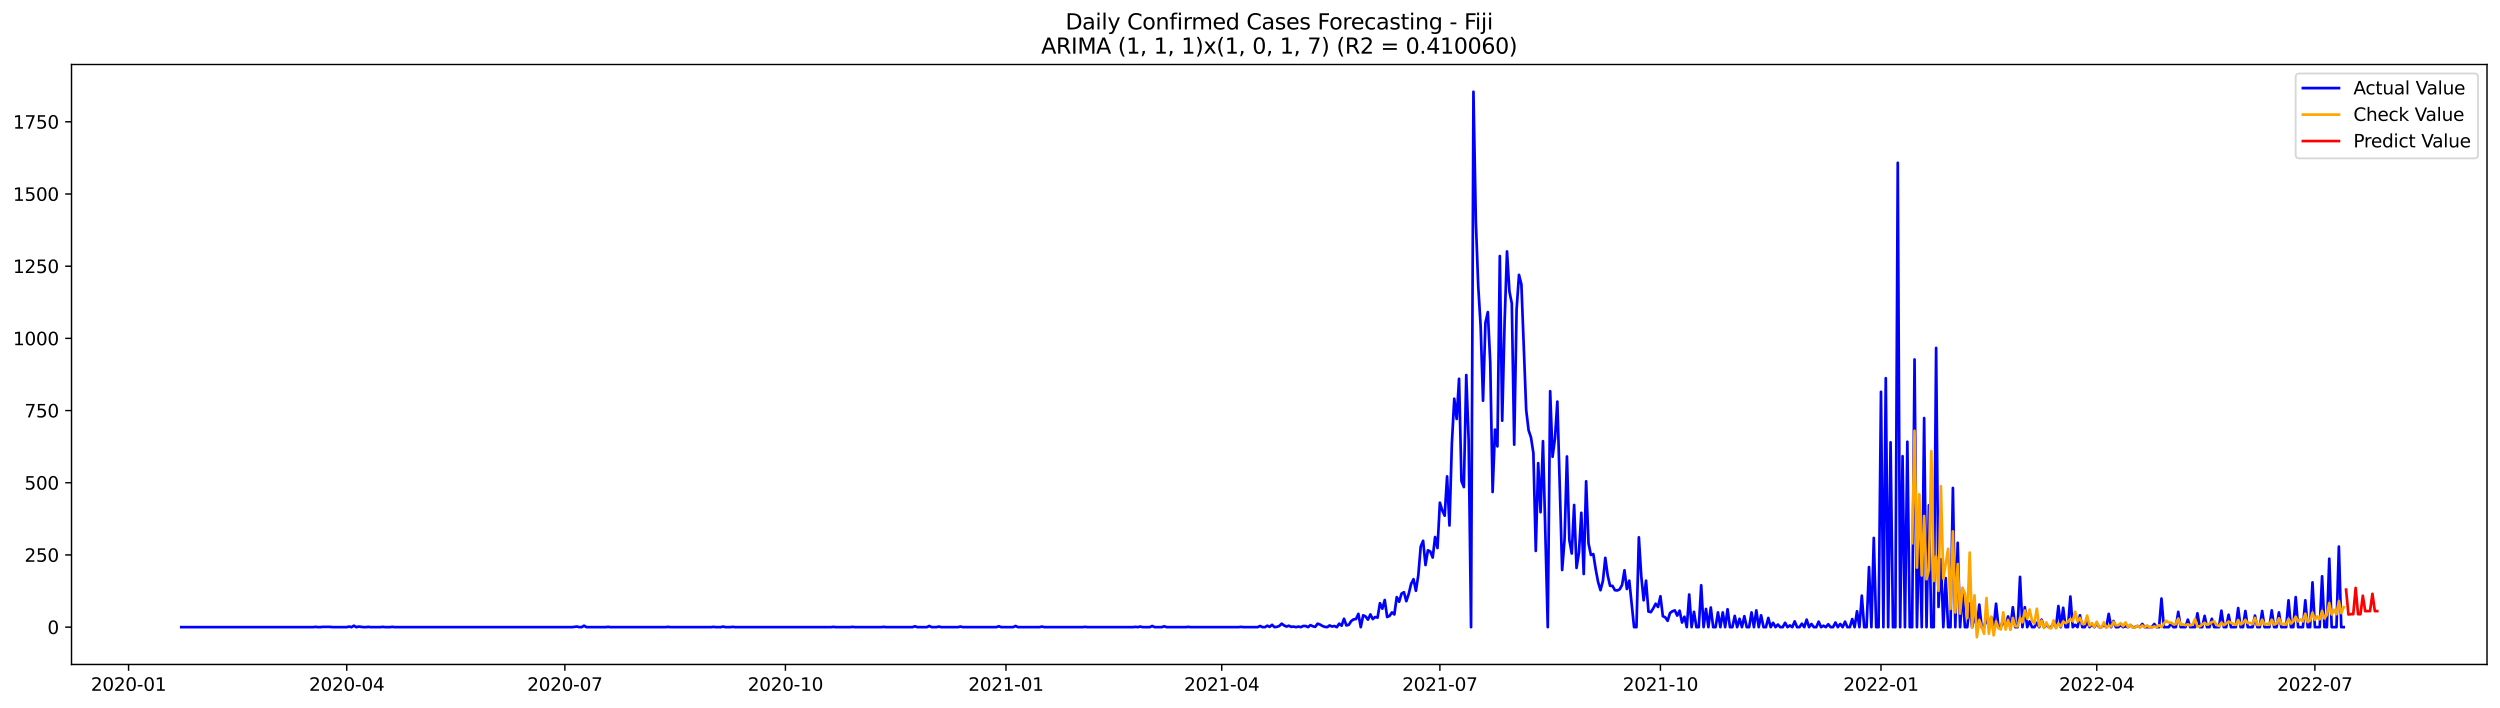 <?xml version="1.0" encoding="utf-8" standalone="no"?>
<!DOCTYPE svg PUBLIC "-//W3C//DTD SVG 1.1//EN"
  "http://www.w3.org/Graphics/SVG/1.1/DTD/svg11.dtd">
<svg xmlns:xlink="http://www.w3.org/1999/xlink" width="1386.05pt" height="392.274pt" viewBox="0 0 1386.05 392.274" xmlns="http://www.w3.org/2000/svg" version="1.1">
 <defs>
  <style type="text/css">*{stroke-linejoin: round; stroke-linecap: butt}</style>
 </defs>
 <g id="figure_1">
  <g id="patch_1">
   <path d="M 0 392.274 
L 1386.05 392.274 
L 1386.05 0 
L 0 0 
z
" style="fill: #ffffff"/>
  </g>
  <g id="axes_1">
   <g id="patch_2">
    <path d="M 39.65 368.396 
L 1378.85 368.396 
L 1378.85 35.755 
L 39.65 35.755 
z
" style="fill: #ffffff"/>
   </g>
   <g id="matplotlib.axis_1">
    <g id="xtick_1">
     <g id="line2d_1">
      <defs>
       <path id="mb2824327b3" d="M 0 0 
L 0 3.5 
" style="stroke: #000000; stroke-width: 0.8"/>
      </defs>
      <g>
       <use xlink:href="#mb2824327b3" x="71.283" y="368.396" style="stroke: #000000; stroke-width: 0.8"/>
      </g>
     </g>
     <g id="text_1">
      <!-- 2020-01 -->
      <g transform="translate(50.391 382.994)scale(0.1 -0.1)">
       <defs>
        <path id="DejaVuSans-32" d="M 1228 531 
L 3431 531 
L 3431 0 
L 469 0 
L 469 531 
Q 828 903 1448 1529 
Q 2069 2156 2228 2338 
Q 2531 2678 2651 2914 
Q 2772 3150 2772 3378 
Q 2772 3750 2511 3984 
Q 2250 4219 1831 4219 
Q 1534 4219 1204 4116 
Q 875 4013 500 3803 
L 500 4441 
Q 881 4594 1212 4672 
Q 1544 4750 1819 4750 
Q 2544 4750 2975 4387 
Q 3406 4025 3406 3419 
Q 3406 3131 3298 2873 
Q 3191 2616 2906 2266 
Q 2828 2175 2409 1742 
Q 1991 1309 1228 531 
z
" transform="scale(0.016)"/>
        <path id="DejaVuSans-30" d="M 2034 4250 
Q 1547 4250 1301 3770 
Q 1056 3291 1056 2328 
Q 1056 1369 1301 889 
Q 1547 409 2034 409 
Q 2525 409 2770 889 
Q 3016 1369 3016 2328 
Q 3016 3291 2770 3770 
Q 2525 4250 2034 4250 
z
M 2034 4750 
Q 2819 4750 3233 4129 
Q 3647 3509 3647 2328 
Q 3647 1150 3233 529 
Q 2819 -91 2034 -91 
Q 1250 -91 836 529 
Q 422 1150 422 2328 
Q 422 3509 836 4129 
Q 1250 4750 2034 4750 
z
" transform="scale(0.016)"/>
        <path id="DejaVuSans-2d" d="M 313 2009 
L 1997 2009 
L 1997 1497 
L 313 1497 
L 313 2009 
z
" transform="scale(0.016)"/>
        <path id="DejaVuSans-31" d="M 794 531 
L 1825 531 
L 1825 4091 
L 703 3866 
L 703 4441 
L 1819 4666 
L 2450 4666 
L 2450 531 
L 3481 531 
L 3481 0 
L 794 0 
L 794 531 
z
" transform="scale(0.016)"/>
       </defs>
       <use xlink:href="#DejaVuSans-32"/>
       <use xlink:href="#DejaVuSans-30" x="63.623"/>
       <use xlink:href="#DejaVuSans-32" x="127.246"/>
       <use xlink:href="#DejaVuSans-30" x="190.869"/>
       <use xlink:href="#DejaVuSans-2d" x="254.492"/>
       <use xlink:href="#DejaVuSans-30" x="290.576"/>
       <use xlink:href="#DejaVuSans-31" x="354.199"/>
      </g>
     </g>
    </g>
    <g id="xtick_2">
     <g id="line2d_2">
      <g>
       <use xlink:href="#mb2824327b3" x="192.231" y="368.396" style="stroke: #000000; stroke-width: 0.8"/>
      </g>
     </g>
     <g id="text_2">
      <!-- 2020-04 -->
      <g transform="translate(171.339 382.994)scale(0.1 -0.1)">
       <defs>
        <path id="DejaVuSans-34" d="M 2419 4116 
L 825 1625 
L 2419 1625 
L 2419 4116 
z
M 2253 4666 
L 3047 4666 
L 3047 1625 
L 3713 1625 
L 3713 1100 
L 3047 1100 
L 3047 0 
L 2419 0 
L 2419 1100 
L 313 1100 
L 313 1709 
L 2253 4666 
z
" transform="scale(0.016)"/>
       </defs>
       <use xlink:href="#DejaVuSans-32"/>
       <use xlink:href="#DejaVuSans-30" x="63.623"/>
       <use xlink:href="#DejaVuSans-32" x="127.246"/>
       <use xlink:href="#DejaVuSans-30" x="190.869"/>
       <use xlink:href="#DejaVuSans-2d" x="254.492"/>
       <use xlink:href="#DejaVuSans-30" x="290.576"/>
       <use xlink:href="#DejaVuSans-34" x="354.199"/>
      </g>
     </g>
    </g>
    <g id="xtick_3">
     <g id="line2d_3">
      <g>
       <use xlink:href="#mb2824327b3" x="313.179" y="368.396" style="stroke: #000000; stroke-width: 0.8"/>
      </g>
     </g>
     <g id="text_3">
      <!-- 2020-07 -->
      <g transform="translate(292.287 382.994)scale(0.1 -0.1)">
       <defs>
        <path id="DejaVuSans-37" d="M 525 4666 
L 3525 4666 
L 3525 4397 
L 1831 0 
L 1172 0 
L 2766 4134 
L 525 4134 
L 525 4666 
z
" transform="scale(0.016)"/>
       </defs>
       <use xlink:href="#DejaVuSans-32"/>
       <use xlink:href="#DejaVuSans-30" x="63.623"/>
       <use xlink:href="#DejaVuSans-32" x="127.246"/>
       <use xlink:href="#DejaVuSans-30" x="190.869"/>
       <use xlink:href="#DejaVuSans-2d" x="254.492"/>
       <use xlink:href="#DejaVuSans-30" x="290.576"/>
       <use xlink:href="#DejaVuSans-37" x="354.199"/>
      </g>
     </g>
    </g>
    <g id="xtick_4">
     <g id="line2d_4">
      <g>
       <use xlink:href="#mb2824327b3" x="435.456" y="368.396" style="stroke: #000000; stroke-width: 0.8"/>
      </g>
     </g>
     <g id="text_4">
      <!-- 2020-10 -->
      <g transform="translate(414.564 382.994)scale(0.1 -0.1)">
       <use xlink:href="#DejaVuSans-32"/>
       <use xlink:href="#DejaVuSans-30" x="63.623"/>
       <use xlink:href="#DejaVuSans-32" x="127.246"/>
       <use xlink:href="#DejaVuSans-30" x="190.869"/>
       <use xlink:href="#DejaVuSans-2d" x="254.492"/>
       <use xlink:href="#DejaVuSans-31" x="290.576"/>
       <use xlink:href="#DejaVuSans-30" x="354.199"/>
      </g>
     </g>
    </g>
    <g id="xtick_5">
     <g id="line2d_5">
      <g>
       <use xlink:href="#mb2824327b3" x="557.733" y="368.396" style="stroke: #000000; stroke-width: 0.8"/>
      </g>
     </g>
     <g id="text_5">
      <!-- 2021-01 -->
      <g transform="translate(536.841 382.994)scale(0.1 -0.1)">
       <use xlink:href="#DejaVuSans-32"/>
       <use xlink:href="#DejaVuSans-30" x="63.623"/>
       <use xlink:href="#DejaVuSans-32" x="127.246"/>
       <use xlink:href="#DejaVuSans-31" x="190.869"/>
       <use xlink:href="#DejaVuSans-2d" x="254.492"/>
       <use xlink:href="#DejaVuSans-30" x="290.576"/>
       <use xlink:href="#DejaVuSans-31" x="354.199"/>
      </g>
     </g>
    </g>
    <g id="xtick_6">
     <g id="line2d_6">
      <g>
       <use xlink:href="#mb2824327b3" x="677.352" y="368.396" style="stroke: #000000; stroke-width: 0.8"/>
      </g>
     </g>
     <g id="text_6">
      <!-- 2021-04 -->
      <g transform="translate(656.46 382.994)scale(0.1 -0.1)">
       <use xlink:href="#DejaVuSans-32"/>
       <use xlink:href="#DejaVuSans-30" x="63.623"/>
       <use xlink:href="#DejaVuSans-32" x="127.246"/>
       <use xlink:href="#DejaVuSans-31" x="190.869"/>
       <use xlink:href="#DejaVuSans-2d" x="254.492"/>
       <use xlink:href="#DejaVuSans-30" x="290.576"/>
       <use xlink:href="#DejaVuSans-34" x="354.199"/>
      </g>
     </g>
    </g>
    <g id="xtick_7">
     <g id="line2d_7">
      <g>
       <use xlink:href="#mb2824327b3" x="798.3" y="368.396" style="stroke: #000000; stroke-width: 0.8"/>
      </g>
     </g>
     <g id="text_7">
      <!-- 2021-07 -->
      <g transform="translate(777.408 382.994)scale(0.1 -0.1)">
       <use xlink:href="#DejaVuSans-32"/>
       <use xlink:href="#DejaVuSans-30" x="63.623"/>
       <use xlink:href="#DejaVuSans-32" x="127.246"/>
       <use xlink:href="#DejaVuSans-31" x="190.869"/>
       <use xlink:href="#DejaVuSans-2d" x="254.492"/>
       <use xlink:href="#DejaVuSans-30" x="290.576"/>
       <use xlink:href="#DejaVuSans-37" x="354.199"/>
      </g>
     </g>
    </g>
    <g id="xtick_8">
     <g id="line2d_8">
      <g>
       <use xlink:href="#mb2824327b3" x="920.577" y="368.396" style="stroke: #000000; stroke-width: 0.8"/>
      </g>
     </g>
     <g id="text_8">
      <!-- 2021-10 -->
      <g transform="translate(899.685 382.994)scale(0.1 -0.1)">
       <use xlink:href="#DejaVuSans-32"/>
       <use xlink:href="#DejaVuSans-30" x="63.623"/>
       <use xlink:href="#DejaVuSans-32" x="127.246"/>
       <use xlink:href="#DejaVuSans-31" x="190.869"/>
       <use xlink:href="#DejaVuSans-2d" x="254.492"/>
       <use xlink:href="#DejaVuSans-31" x="290.576"/>
       <use xlink:href="#DejaVuSans-30" x="354.199"/>
      </g>
     </g>
    </g>
    <g id="xtick_9">
     <g id="line2d_9">
      <g>
       <use xlink:href="#mb2824327b3" x="1042.854" y="368.396" style="stroke: #000000; stroke-width: 0.8"/>
      </g>
     </g>
     <g id="text_9">
      <!-- 2022-01 -->
      <g transform="translate(1021.962 382.994)scale(0.1 -0.1)">
       <use xlink:href="#DejaVuSans-32"/>
       <use xlink:href="#DejaVuSans-30" x="63.623"/>
       <use xlink:href="#DejaVuSans-32" x="127.246"/>
       <use xlink:href="#DejaVuSans-32" x="190.869"/>
       <use xlink:href="#DejaVuSans-2d" x="254.492"/>
       <use xlink:href="#DejaVuSans-30" x="290.576"/>
       <use xlink:href="#DejaVuSans-31" x="354.199"/>
      </g>
     </g>
    </g>
    <g id="xtick_10">
     <g id="line2d_10">
      <g>
       <use xlink:href="#mb2824327b3" x="1162.473" y="368.396" style="stroke: #000000; stroke-width: 0.8"/>
      </g>
     </g>
     <g id="text_10">
      <!-- 2022-04 -->
      <g transform="translate(1141.581 382.994)scale(0.1 -0.1)">
       <use xlink:href="#DejaVuSans-32"/>
       <use xlink:href="#DejaVuSans-30" x="63.623"/>
       <use xlink:href="#DejaVuSans-32" x="127.246"/>
       <use xlink:href="#DejaVuSans-32" x="190.869"/>
       <use xlink:href="#DejaVuSans-2d" x="254.492"/>
       <use xlink:href="#DejaVuSans-30" x="290.576"/>
       <use xlink:href="#DejaVuSans-34" x="354.199"/>
      </g>
     </g>
    </g>
    <g id="xtick_11">
     <g id="line2d_11">
      <g>
       <use xlink:href="#mb2824327b3" x="1283.421" y="368.396" style="stroke: #000000; stroke-width: 0.8"/>
      </g>
     </g>
     <g id="text_11">
      <!-- 2022-07 -->
      <g transform="translate(1262.529 382.994)scale(0.1 -0.1)">
       <use xlink:href="#DejaVuSans-32"/>
       <use xlink:href="#DejaVuSans-30" x="63.623"/>
       <use xlink:href="#DejaVuSans-32" x="127.246"/>
       <use xlink:href="#DejaVuSans-32" x="190.869"/>
       <use xlink:href="#DejaVuSans-2d" x="254.492"/>
       <use xlink:href="#DejaVuSans-30" x="290.576"/>
       <use xlink:href="#DejaVuSans-37" x="354.199"/>
      </g>
     </g>
    </g>
   </g>
   <g id="matplotlib.axis_2">
    <g id="ytick_1">
     <g id="line2d_12">
      <defs>
       <path id="m10ac2c8886" d="M 0 0 
L -3.5 0 
" style="stroke: #000000; stroke-width: 0.8"/>
      </defs>
      <g>
       <use xlink:href="#m10ac2c8886" x="39.65" y="347.702" style="stroke: #000000; stroke-width: 0.8"/>
      </g>
     </g>
     <g id="text_12">
      <!-- 0 -->
      <g transform="translate(26.288 351.501)scale(0.1 -0.1)">
       <use xlink:href="#DejaVuSans-30"/>
      </g>
     </g>
    </g>
    <g id="ytick_2">
     <g id="line2d_13">
      <g>
       <use xlink:href="#m10ac2c8886" x="39.65" y="307.676" style="stroke: #000000; stroke-width: 0.8"/>
      </g>
     </g>
     <g id="text_13">
      <!-- 250 -->
      <g transform="translate(13.562 311.476)scale(0.1 -0.1)">
       <defs>
        <path id="DejaVuSans-35" d="M 691 4666 
L 3169 4666 
L 3169 4134 
L 1269 4134 
L 1269 2991 
Q 1406 3038 1543 3061 
Q 1681 3084 1819 3084 
Q 2600 3084 3056 2656 
Q 3513 2228 3513 1497 
Q 3513 744 3044 326 
Q 2575 -91 1722 -91 
Q 1428 -91 1123 -41 
Q 819 9 494 109 
L 494 744 
Q 775 591 1075 516 
Q 1375 441 1709 441 
Q 2250 441 2565 725 
Q 2881 1009 2881 1497 
Q 2881 1984 2565 2268 
Q 2250 2553 1709 2553 
Q 1456 2553 1204 2497 
Q 953 2441 691 2322 
L 691 4666 
z
" transform="scale(0.016)"/>
       </defs>
       <use xlink:href="#DejaVuSans-32"/>
       <use xlink:href="#DejaVuSans-35" x="63.623"/>
       <use xlink:href="#DejaVuSans-30" x="127.246"/>
      </g>
     </g>
    </g>
    <g id="ytick_3">
     <g id="line2d_14">
      <g>
       <use xlink:href="#m10ac2c8886" x="39.65" y="267.651" style="stroke: #000000; stroke-width: 0.8"/>
      </g>
     </g>
     <g id="text_14">
      <!-- 500 -->
      <g transform="translate(13.562 271.451)scale(0.1 -0.1)">
       <use xlink:href="#DejaVuSans-35"/>
       <use xlink:href="#DejaVuSans-30" x="63.623"/>
       <use xlink:href="#DejaVuSans-30" x="127.246"/>
      </g>
     </g>
    </g>
    <g id="ytick_4">
     <g id="line2d_15">
      <g>
       <use xlink:href="#m10ac2c8886" x="39.65" y="227.626" style="stroke: #000000; stroke-width: 0.8"/>
      </g>
     </g>
     <g id="text_15">
      <!-- 750 -->
      <g transform="translate(13.562 231.426)scale(0.1 -0.1)">
       <use xlink:href="#DejaVuSans-37"/>
       <use xlink:href="#DejaVuSans-35" x="63.623"/>
       <use xlink:href="#DejaVuSans-30" x="127.246"/>
      </g>
     </g>
    </g>
    <g id="ytick_5">
     <g id="line2d_16">
      <g>
       <use xlink:href="#m10ac2c8886" x="39.65" y="187.601" style="stroke: #000000; stroke-width: 0.8"/>
      </g>
     </g>
     <g id="text_16">
      <!-- 1000 -->
      <g transform="translate(7.2 191.4)scale(0.1 -0.1)">
       <use xlink:href="#DejaVuSans-31"/>
       <use xlink:href="#DejaVuSans-30" x="63.623"/>
       <use xlink:href="#DejaVuSans-30" x="127.246"/>
       <use xlink:href="#DejaVuSans-30" x="190.869"/>
      </g>
     </g>
    </g>
    <g id="ytick_6">
     <g id="line2d_17">
      <g>
       <use xlink:href="#m10ac2c8886" x="39.65" y="147.576" style="stroke: #000000; stroke-width: 0.8"/>
      </g>
     </g>
     <g id="text_17">
      <!-- 1250 -->
      <g transform="translate(7.2 151.375)scale(0.1 -0.1)">
       <use xlink:href="#DejaVuSans-31"/>
       <use xlink:href="#DejaVuSans-32" x="63.623"/>
       <use xlink:href="#DejaVuSans-35" x="127.246"/>
       <use xlink:href="#DejaVuSans-30" x="190.869"/>
      </g>
     </g>
    </g>
    <g id="ytick_7">
     <g id="line2d_18">
      <g>
       <use xlink:href="#m10ac2c8886" x="39.65" y="107.551" style="stroke: #000000; stroke-width: 0.8"/>
      </g>
     </g>
     <g id="text_18">
      <!-- 1500 -->
      <g transform="translate(7.2 111.35)scale(0.1 -0.1)">
       <use xlink:href="#DejaVuSans-31"/>
       <use xlink:href="#DejaVuSans-35" x="63.623"/>
       <use xlink:href="#DejaVuSans-30" x="127.246"/>
       <use xlink:href="#DejaVuSans-30" x="190.869"/>
      </g>
     </g>
    </g>
    <g id="ytick_8">
     <g id="line2d_19">
      <g>
       <use xlink:href="#m10ac2c8886" x="39.65" y="67.526" style="stroke: #000000; stroke-width: 0.8"/>
      </g>
     </g>
     <g id="text_19">
      <!-- 1750 -->
      <g transform="translate(7.2 71.325)scale(0.1 -0.1)">
       <use xlink:href="#DejaVuSans-31"/>
       <use xlink:href="#DejaVuSans-37" x="63.623"/>
       <use xlink:href="#DejaVuSans-35" x="127.246"/>
       <use xlink:href="#DejaVuSans-30" x="190.869"/>
      </g>
     </g>
    </g>
   </g>
   <g id="line2d_20">
    <path d="M 100.523 347.702 
L 173.623 347.702 
L 174.952 347.541 
L 176.281 347.702 
L 177.61 347.702 
L 178.94 347.541 
L 182.927 347.541 
L 184.256 347.702 
L 192.231 347.702 
L 193.56 347.381 
L 194.889 347.702 
L 196.218 346.901 
L 197.547 347.702 
L 198.876 347.381 
L 201.534 347.702 
L 202.863 347.702 
L 204.192 347.541 
L 205.522 347.702 
L 210.838 347.702 
L 212.167 347.541 
L 213.496 347.702 
L 216.154 347.702 
L 217.483 347.541 
L 218.813 347.702 
L 317.166 347.702 
L 319.824 347.381 
L 321.153 347.702 
L 322.482 347.702 
L 323.811 346.901 
L 325.14 347.702 
L 335.773 347.702 
L 337.102 347.541 
L 338.431 347.702 
L 369.001 347.702 
L 370.33 347.541 
L 371.659 347.702 
L 394.254 347.702 
L 395.583 347.541 
L 396.912 347.702 
L 399.57 347.702 
L 400.899 347.381 
L 402.228 347.702 
L 404.886 347.702 
L 406.215 347.541 
L 407.545 347.702 
L 460.709 347.702 
L 462.038 347.541 
L 463.367 347.702 
L 471.341 347.702 
L 472.67 347.541 
L 474 347.702 
L 488.62 347.702 
L 489.949 347.541 
L 491.278 347.702 
L 505.898 347.702 
L 507.227 347.221 
L 508.556 347.702 
L 513.872 347.702 
L 515.202 347.061 
L 516.531 347.702 
L 519.189 347.702 
L 520.518 347.381 
L 521.847 347.702 
L 531.151 347.702 
L 532.48 347.381 
L 533.809 347.702 
L 552.416 347.702 
L 553.745 347.221 
L 555.075 347.702 
L 561.72 347.702 
L 563.049 347.061 
L 564.378 347.702 
L 576.34 347.702 
L 577.669 347.381 
L 578.998 347.702 
L 600.264 347.702 
L 601.593 347.541 
L 602.922 347.702 
L 628.175 347.702 
L 629.504 347.541 
L 630.833 347.702 
L 632.162 347.381 
L 633.491 347.702 
L 637.479 347.702 
L 638.808 347.061 
L 640.137 347.702 
L 644.124 347.702 
L 645.453 347.221 
L 646.782 347.702 
L 657.415 347.702 
L 658.744 347.541 
L 660.073 347.702 
L 686.655 347.702 
L 687.984 347.541 
L 689.314 347.702 
L 697.288 347.702 
L 698.617 347.061 
L 699.946 347.702 
L 701.275 347.702 
L 702.605 346.901 
L 703.934 347.541 
L 705.263 346.421 
L 706.592 347.702 
L 707.921 347.541 
L 709.25 347.061 
L 710.579 345.78 
L 711.908 346.741 
L 713.237 347.381 
L 714.566 346.901 
L 715.895 347.541 
L 717.225 347.381 
L 718.554 347.702 
L 719.883 347.381 
L 721.212 347.702 
L 722.541 347.061 
L 723.87 347.061 
L 725.199 347.702 
L 726.528 346.581 
L 727.857 347.221 
L 729.186 347.541 
L 730.516 345.78 
L 731.845 346.261 
L 733.174 347.061 
L 734.503 347.541 
L 735.832 347.702 
L 737.161 346.741 
L 738.49 347.381 
L 739.819 347.061 
L 741.148 347.702 
L 742.477 345.78 
L 743.807 346.901 
L 745.136 343.059 
L 746.465 346.741 
L 747.794 346.421 
L 749.123 344.339 
L 750.452 343.379 
L 751.781 343.219 
L 753.11 340.337 
L 754.439 347.702 
L 755.768 341.137 
L 757.098 341.778 
L 758.427 343.539 
L 759.756 340.657 
L 761.085 343.219 
L 762.414 342.098 
L 763.743 342.418 
L 765.072 334.413 
L 766.401 337.455 
L 767.73 332.652 
L 769.059 342.098 
L 770.389 341.458 
L 771.718 339.536 
L 773.047 340.657 
L 774.376 331.051 
L 775.705 333.613 
L 777.034 329.13 
L 778.363 328.329 
L 779.692 333.293 
L 781.021 329.29 
L 782.35 323.687 
L 783.68 321.125 
L 785.009 327.529 
L 786.338 318.884 
L 787.667 303.034 
L 788.996 299.832 
L 790.325 313.28 
L 791.654 305.115 
L 792.983 305.755 
L 794.312 309.117 
L 795.641 297.75 
L 796.971 303.834 
L 798.3 278.698 
L 799.629 283.021 
L 800.958 285.903 
L 802.287 264.129 
L 803.616 291.346 
L 804.945 245.878 
L 806.274 221.062 
L 807.603 232.269 
L 808.932 210.015 
L 810.262 266.691 
L 811.591 270.053 
L 812.92 207.934 
L 814.249 244.117 
L 815.578 347.702 
L 816.907 50.876 
L 818.236 122.761 
L 819.565 158.783 
L 820.894 180.717 
L 822.223 222.183 
L 823.553 178.956 
L 824.882 173.032 
L 826.211 200.729 
L 827.54 272.775 
L 828.869 238.193 
L 830.198 247.479 
L 831.527 141.973 
L 832.856 233.23 
L 834.185 178.475 
L 835.514 139.411 
L 836.843 161.505 
L 838.173 168.229 
L 839.502 246.518 
L 840.831 171.591 
L 842.16 152.379 
L 843.489 157.662 
L 846.147 227.306 
L 847.476 238.513 
L 848.805 242.516 
L 850.134 251.161 
L 851.464 305.435 
L 852.793 256.765 
L 854.122 283.982 
L 855.451 244.597 
L 858.109 347.702 
L 859.438 216.9 
L 860.767 253.242 
L 862.096 243.156 
L 863.425 222.663 
L 866.084 316.002 
L 867.413 299.191 
L 868.742 253.082 
L 870.071 299.351 
L 871.4 306.876 
L 872.729 279.979 
L 874.058 314.881 
L 875.387 306.396 
L 876.716 284.302 
L 878.046 318.243 
L 879.375 266.851 
L 880.704 301.272 
L 882.033 307.676 
L 883.362 307.196 
L 884.691 315.682 
L 886.02 322.726 
L 887.349 327.209 
L 888.678 322.086 
L 890.007 309.277 
L 891.337 319.044 
L 892.666 324.807 
L 893.995 324.807 
L 895.324 327.209 
L 896.653 327.369 
L 897.982 326.728 
L 899.311 324.327 
L 900.64 316.162 
L 901.969 326.568 
L 903.298 321.925 
L 905.957 347.702 
L 907.286 347.702 
L 908.615 297.91 
L 909.944 319.364 
L 911.273 332.812 
L 912.602 321.925 
L 913.931 339.056 
L 915.26 339.376 
L 916.589 337.295 
L 917.919 334.733 
L 919.248 336.495 
L 920.577 330.571 
L 921.906 341.618 
L 923.235 342.258 
L 924.564 344.179 
L 925.893 339.857 
L 927.222 338.896 
L 928.551 338.416 
L 929.88 341.298 
L 931.21 338.576 
L 932.539 345.14 
L 933.868 341.938 
L 935.197 347.702 
L 936.526 329.61 
L 937.855 347.702 
L 939.184 339.216 
L 940.513 347.702 
L 941.842 347.702 
L 943.171 324.487 
L 944.5 347.702 
L 945.83 337.615 
L 947.159 347.702 
L 948.488 336.815 
L 949.817 347.702 
L 951.146 347.702 
L 952.475 339.536 
L 953.804 347.702 
L 955.133 339.536 
L 956.462 347.702 
L 957.791 337.775 
L 959.121 347.702 
L 960.45 347.702 
L 961.779 341.458 
L 963.108 347.702 
L 964.437 343.059 
L 965.766 347.702 
L 967.095 341.618 
L 968.424 347.702 
L 969.753 347.702 
L 971.082 339.536 
L 972.412 347.702 
L 973.741 338.416 
L 975.07 347.702 
L 976.399 341.137 
L 977.728 347.702 
L 979.057 347.702 
L 980.386 342.578 
L 981.715 347.702 
L 983.044 345.3 
L 984.373 347.702 
L 985.703 346.261 
L 987.032 347.702 
L 988.361 347.702 
L 989.69 345.3 
L 991.019 347.702 
L 992.348 346.741 
L 993.677 347.702 
L 995.006 344.5 
L 996.335 347.702 
L 997.664 347.702 
L 998.994 345.78 
L 1000.323 347.702 
L 1001.652 343.539 
L 1002.981 347.702 
L 1004.31 345.94 
L 1005.639 347.702 
L 1006.968 347.702 
L 1008.297 344.66 
L 1009.626 347.702 
L 1010.955 346.901 
L 1012.285 347.702 
L 1013.614 346.101 
L 1014.943 347.702 
L 1016.272 347.702 
L 1017.601 345.14 
L 1018.93 347.702 
L 1020.259 345.94 
L 1021.588 347.702 
L 1022.917 344.66 
L 1024.246 347.702 
L 1025.576 347.702 
L 1026.905 343.219 
L 1028.234 347.702 
L 1029.563 338.896 
L 1030.892 347.702 
L 1032.221 330.251 
L 1033.55 347.702 
L 1034.879 347.702 
L 1036.208 314.401 
L 1037.537 347.702 
L 1038.867 298.231 
L 1040.196 347.702 
L 1041.525 347.702 
L 1042.854 217.22 
L 1044.183 347.702 
L 1045.512 209.695 
L 1046.841 347.702 
L 1048.17 245.237 
L 1049.499 347.702 
L 1050.828 347.702 
L 1052.158 90.26 
L 1053.487 347.702 
L 1054.816 252.922 
L 1056.145 347.702 
L 1057.474 244.917 
L 1058.803 347.702 
L 1060.132 347.702 
L 1061.461 199.289 
L 1062.79 347.702 
L 1064.119 288.945 
L 1065.448 347.702 
L 1066.778 231.789 
L 1068.107 347.702 
L 1069.436 280.139 
L 1070.765 347.702 
L 1072.094 347.702 
L 1073.423 192.885 
L 1074.752 336.495 
L 1076.081 310.078 
L 1077.41 347.702 
L 1078.739 320.485 
L 1080.069 347.702 
L 1081.398 347.702 
L 1082.727 270.533 
L 1084.056 347.702 
L 1085.385 300.952 
L 1086.714 347.702 
L 1088.043 327.369 
L 1089.372 347.702 
L 1090.701 347.702 
L 1092.03 334.573 
L 1093.36 347.702 
L 1094.689 340.977 
L 1096.018 347.702 
L 1097.347 335.214 
L 1098.676 347.702 
L 1100.005 347.702 
L 1101.334 342.418 
L 1102.663 347.702 
L 1103.992 342.258 
L 1105.321 347.702 
L 1106.651 334.733 
L 1107.98 347.702 
L 1109.309 347.702 
L 1110.638 343.539 
L 1111.967 347.702 
L 1113.296 341.778 
L 1114.625 347.702 
L 1115.954 336.655 
L 1117.283 347.702 
L 1118.612 347.702 
L 1119.942 319.844 
L 1121.271 347.702 
L 1122.6 336.655 
L 1123.929 347.702 
L 1125.258 344.5 
L 1126.587 347.702 
L 1127.916 347.702 
L 1129.245 345.3 
L 1130.574 347.702 
L 1131.903 343.539 
L 1133.233 347.702 
L 1134.562 346.581 
L 1135.891 347.702 
L 1137.22 347.702 
L 1138.549 345.46 
L 1139.878 347.702 
L 1141.207 336.014 
L 1142.536 347.702 
L 1143.865 336.975 
L 1145.194 347.702 
L 1146.524 347.702 
L 1147.853 330.731 
L 1149.182 347.702 
L 1150.511 346.421 
L 1151.84 347.702 
L 1153.169 341.137 
L 1154.498 347.702 
L 1155.827 347.702 
L 1157.156 344.82 
L 1158.485 347.702 
L 1159.815 346.101 
L 1161.144 347.702 
L 1162.473 345.62 
L 1163.802 347.702 
L 1165.131 347.702 
L 1166.46 346.421 
L 1167.789 347.702 
L 1169.118 340.337 
L 1170.447 347.702 
L 1171.776 344.339 
L 1173.105 347.702 
L 1174.435 347.702 
L 1175.764 346.581 
L 1177.093 347.702 
L 1178.422 347.221 
L 1179.751 347.702 
L 1181.08 346.581 
L 1182.409 347.702 
L 1183.738 347.702 
L 1185.067 347.061 
L 1186.396 347.702 
L 1187.726 345.94 
L 1189.055 347.702 
L 1193.042 347.702 
L 1194.371 345.94 
L 1195.7 347.702 
L 1197.029 347.702 
L 1198.358 331.852 
L 1199.687 347.702 
L 1202.346 347.702 
L 1203.675 345.78 
L 1205.004 347.702 
L 1206.333 347.702 
L 1207.662 339.216 
L 1208.991 347.702 
L 1211.649 347.702 
L 1212.978 343.539 
L 1214.308 347.702 
L 1216.966 347.702 
L 1218.295 340.017 
L 1219.624 347.702 
L 1220.953 347.702 
L 1222.282 341.458 
L 1223.611 347.702 
L 1224.94 347.702 
L 1226.269 343.059 
L 1227.599 347.702 
L 1230.257 347.702 
L 1231.586 338.576 
L 1232.915 347.702 
L 1234.244 347.702 
L 1235.573 340.817 
L 1236.902 347.702 
L 1239.56 347.702 
L 1240.89 337.135 
L 1242.219 347.702 
L 1243.548 347.702 
L 1244.877 338.736 
L 1246.206 347.702 
L 1248.864 347.702 
L 1250.193 341.298 
L 1251.522 347.702 
L 1252.851 347.702 
L 1254.181 338.736 
L 1255.51 347.702 
L 1258.168 347.702 
L 1259.497 338.416 
L 1260.826 347.702 
L 1262.155 347.702 
L 1263.484 339.536 
L 1264.813 347.702 
L 1267.472 347.702 
L 1268.801 332.812 
L 1270.13 347.702 
L 1271.459 347.702 
L 1272.788 331.051 
L 1274.117 347.702 
L 1276.775 347.702 
L 1278.104 332.812 
L 1279.433 347.702 
L 1280.763 347.702 
L 1282.092 322.886 
L 1283.421 347.702 
L 1286.079 347.702 
L 1287.408 319.524 
L 1288.737 347.702 
L 1290.066 347.702 
L 1291.395 309.758 
L 1292.724 347.702 
L 1295.383 347.702 
L 1296.712 303.034 
L 1298.041 347.702 
L 1299.37 347.702 
L 1299.37 347.702 
" clip-path="url(#p22d129dcd8)" style="fill: none; stroke: #0000ff; stroke-width: 1.5; stroke-linecap: square"/>
   </g>
   <g id="line2d_21">
    <path d="M 1060.132 301.133 
L 1061.461 238.823 
L 1062.79 314.683 
L 1064.119 274.059 
L 1065.448 319.059 
L 1066.778 286.09 
L 1068.107 321.141 
L 1069.436 315.879 
L 1070.765 250.125 
L 1072.094 322.06 
L 1073.423 308.528 
L 1074.752 327.588 
L 1076.081 269.568 
L 1077.41 320.792 
L 1080.069 304.259 
L 1081.398 337.592 
L 1082.727 294.608 
L 1084.056 339.584 
L 1085.385 312.68 
L 1086.714 340.18 
L 1088.043 325.813 
L 1089.372 328.905 
L 1090.701 342.65 
L 1092.03 306.354 
L 1093.36 347.874 
L 1094.689 330.092 
L 1096.018 353.276 
L 1097.347 343.735 
L 1100.005 351.374 
L 1101.334 331.56 
L 1102.663 351.338 
L 1103.992 341.874 
L 1105.321 352.272 
L 1106.651 344.56 
L 1107.98 348.21 
L 1109.309 348.994 
L 1110.638 339.499 
L 1111.967 349.015 
L 1113.296 343.7 
L 1114.625 349.172 
L 1115.954 342.598 
L 1117.283 347.142 
L 1118.612 347.294 
L 1119.942 342.565 
L 1121.271 345.043 
L 1122.6 338.48 
L 1123.929 342.994 
L 1125.258 337.888 
L 1126.587 344.161 
L 1127.916 345.676 
L 1129.245 337.485 
L 1130.574 347.264 
L 1131.903 344.066 
L 1133.233 348.204 
L 1134.562 345.131 
L 1135.891 348.04 
L 1137.22 348.356 
L 1138.549 343.969 
L 1139.878 348.28 
L 1141.207 345.65 
L 1142.536 347.305 
L 1143.865 344.574 
L 1145.194 345.449 
L 1146.524 344.706 
L 1147.853 343.169 
L 1149.182 344.477 
L 1150.511 339.152 
L 1151.84 344.584 
L 1153.169 342.575 
L 1154.498 345.887 
L 1155.827 345.874 
L 1157.156 341.303 
L 1158.485 346.92 
L 1159.815 345.473 
L 1161.144 347.549 
L 1162.473 344.726 
L 1163.802 347.736 
L 1165.131 347.861 
L 1166.46 345.021 
L 1167.789 347.952 
L 1169.118 346.907 
L 1170.447 347.352 
L 1171.776 344.805 
L 1173.105 346.646 
L 1174.435 346.675 
L 1175.764 345.459 
L 1177.093 347.171 
L 1178.422 345.087 
L 1179.751 347.639 
L 1181.08 346.396 
L 1182.409 347.907 
L 1183.738 347.917 
L 1185.067 346.974 
L 1186.396 347.847 
L 1187.726 346.781 
L 1189.055 347.736 
L 1190.384 346.716 
L 1191.713 347.74 
L 1193.042 347.866 
L 1194.371 347.299 
L 1195.7 347.661 
L 1197.029 346.618 
L 1198.358 347.635 
L 1199.687 345.709 
L 1201.017 344.182 
L 1202.346 345.139 
L 1203.675 345.151 
L 1205.004 346.145 
L 1206.333 345.989 
L 1207.662 342.931 
L 1208.991 346.378 
L 1210.32 346.155 
L 1211.649 346.574 
L 1212.978 346.132 
L 1214.308 346.71 
L 1215.637 346.301 
L 1216.966 343.16 
L 1218.295 347.365 
L 1219.624 347.227 
L 1222.282 345.29 
L 1223.611 346.35 
L 1224.94 345.897 
L 1226.269 344.894 
L 1227.599 344.545 
L 1228.928 346.481 
L 1230.257 347.072 
L 1231.586 345.188 
L 1232.915 346.596 
L 1234.244 345.798 
L 1235.573 344.558 
L 1236.902 345.336 
L 1239.56 346.435 
L 1240.89 343.713 
L 1242.219 346.197 
L 1243.548 345.451 
L 1244.877 343.651 
L 1246.206 345.433 
L 1247.535 345.312 
L 1248.864 345.972 
L 1250.193 342.603 
L 1251.522 346.466 
L 1252.851 346.391 
L 1254.181 343.58 
L 1255.51 346.221 
L 1256.839 345.851 
L 1258.168 346.344 
L 1259.497 343.56 
L 1260.826 346.292 
L 1262.155 345.735 
L 1263.484 342.769 
L 1264.813 346.054 
L 1266.142 345.826 
L 1267.472 346.314 
L 1268.801 343.129 
L 1270.13 345.72 
L 1271.459 344.537 
L 1272.788 341.935 
L 1274.117 344.511 
L 1275.446 343.376 
L 1276.775 344.486 
L 1278.104 340.253 
L 1279.433 344.869 
L 1280.763 344.129 
L 1282.092 339.619 
L 1283.421 343.642 
L 1284.75 341.802 
L 1286.079 343.312 
L 1287.408 338.745 
L 1288.737 342.867 
L 1290.066 340.756 
L 1291.395 334.305 
L 1292.724 340.675 
L 1294.053 338.052 
L 1295.383 340.519 
L 1296.712 333.211 
L 1298.041 339.928 
L 1299.37 336.628 
L 1299.37 336.628 
" clip-path="url(#p22d129dcd8)" style="fill: none; stroke: #ffa500; stroke-width: 1.5; stroke-linecap: square"/>
   </g>
   <g id="line2d_22">
    <path d="M 1300.699 326.909 
L 1302.028 340.684 
L 1303.357 340.503 
L 1304.686 340.53 
L 1306.015 325.978 
L 1307.344 340.527 
L 1308.674 340.527 
L 1310.003 330.285 
L 1311.332 338.841 
L 1312.661 338.799 
L 1313.99 338.805 
L 1315.319 329.226 
L 1316.648 338.804 
L 1317.977 338.804 
" clip-path="url(#p22d129dcd8)" style="fill: none; stroke: #ff0000; stroke-width: 1.5; stroke-linecap: square"/>
   </g>
   <g id="patch_3">
    <path d="M 39.65 368.396 
L 39.65 35.755 
" style="fill: none; stroke: #000000; stroke-width: 0.8; stroke-linejoin: miter; stroke-linecap: square"/>
   </g>
   <g id="patch_4">
    <path d="M 1378.85 368.396 
L 1378.85 35.755 
" style="fill: none; stroke: #000000; stroke-width: 0.8; stroke-linejoin: miter; stroke-linecap: square"/>
   </g>
   <g id="patch_5">
    <path d="M 39.65 368.396 
L 1378.85 368.396 
" style="fill: none; stroke: #000000; stroke-width: 0.8; stroke-linejoin: miter; stroke-linecap: square"/>
   </g>
   <g id="patch_6">
    <path d="M 39.65 35.755 
L 1378.85 35.755 
" style="fill: none; stroke: #000000; stroke-width: 0.8; stroke-linejoin: miter; stroke-linecap: square"/>
   </g>
   <g id="text_20">
    <!-- Daily Confirmed Cases Forecasting - Fiji -->
    <g transform="translate(590.733 16.318)scale(0.12 -0.12)">
     <defs>
      <path id="DejaVuSans-44" d="M 1259 4147 
L 1259 519 
L 2022 519 
Q 2988 519 3436 956 
Q 3884 1394 3884 2338 
Q 3884 3275 3436 3711 
Q 2988 4147 2022 4147 
L 1259 4147 
z
M 628 4666 
L 1925 4666 
Q 3281 4666 3915 4102 
Q 4550 3538 4550 2338 
Q 4550 1131 3912 565 
Q 3275 0 1925 0 
L 628 0 
L 628 4666 
z
" transform="scale(0.016)"/>
      <path id="DejaVuSans-61" d="M 2194 1759 
Q 1497 1759 1228 1600 
Q 959 1441 959 1056 
Q 959 750 1161 570 
Q 1363 391 1709 391 
Q 2188 391 2477 730 
Q 2766 1069 2766 1631 
L 2766 1759 
L 2194 1759 
z
M 3341 1997 
L 3341 0 
L 2766 0 
L 2766 531 
Q 2569 213 2275 61 
Q 1981 -91 1556 -91 
Q 1019 -91 701 211 
Q 384 513 384 1019 
Q 384 1609 779 1909 
Q 1175 2209 1959 2209 
L 2766 2209 
L 2766 2266 
Q 2766 2663 2505 2880 
Q 2244 3097 1772 3097 
Q 1472 3097 1187 3025 
Q 903 2953 641 2809 
L 641 3341 
Q 956 3463 1253 3523 
Q 1550 3584 1831 3584 
Q 2591 3584 2966 3190 
Q 3341 2797 3341 1997 
z
" transform="scale(0.016)"/>
      <path id="DejaVuSans-69" d="M 603 3500 
L 1178 3500 
L 1178 0 
L 603 0 
L 603 3500 
z
M 603 4863 
L 1178 4863 
L 1178 4134 
L 603 4134 
L 603 4863 
z
" transform="scale(0.016)"/>
      <path id="DejaVuSans-6c" d="M 603 4863 
L 1178 4863 
L 1178 0 
L 603 0 
L 603 4863 
z
" transform="scale(0.016)"/>
      <path id="DejaVuSans-79" d="M 2059 -325 
Q 1816 -950 1584 -1140 
Q 1353 -1331 966 -1331 
L 506 -1331 
L 506 -850 
L 844 -850 
Q 1081 -850 1212 -737 
Q 1344 -625 1503 -206 
L 1606 56 
L 191 3500 
L 800 3500 
L 1894 763 
L 2988 3500 
L 3597 3500 
L 2059 -325 
z
" transform="scale(0.016)"/>
      <path id="DejaVuSans-20" transform="scale(0.016)"/>
      <path id="DejaVuSans-43" d="M 4122 4306 
L 4122 3641 
Q 3803 3938 3442 4084 
Q 3081 4231 2675 4231 
Q 1875 4231 1450 3742 
Q 1025 3253 1025 2328 
Q 1025 1406 1450 917 
Q 1875 428 2675 428 
Q 3081 428 3442 575 
Q 3803 722 4122 1019 
L 4122 359 
Q 3791 134 3420 21 
Q 3050 -91 2638 -91 
Q 1578 -91 968 557 
Q 359 1206 359 2328 
Q 359 3453 968 4101 
Q 1578 4750 2638 4750 
Q 3056 4750 3426 4639 
Q 3797 4528 4122 4306 
z
" transform="scale(0.016)"/>
      <path id="DejaVuSans-6f" d="M 1959 3097 
Q 1497 3097 1228 2736 
Q 959 2375 959 1747 
Q 959 1119 1226 758 
Q 1494 397 1959 397 
Q 2419 397 2687 759 
Q 2956 1122 2956 1747 
Q 2956 2369 2687 2733 
Q 2419 3097 1959 3097 
z
M 1959 3584 
Q 2709 3584 3137 3096 
Q 3566 2609 3566 1747 
Q 3566 888 3137 398 
Q 2709 -91 1959 -91 
Q 1206 -91 779 398 
Q 353 888 353 1747 
Q 353 2609 779 3096 
Q 1206 3584 1959 3584 
z
" transform="scale(0.016)"/>
      <path id="DejaVuSans-6e" d="M 3513 2113 
L 3513 0 
L 2938 0 
L 2938 2094 
Q 2938 2591 2744 2837 
Q 2550 3084 2163 3084 
Q 1697 3084 1428 2787 
Q 1159 2491 1159 1978 
L 1159 0 
L 581 0 
L 581 3500 
L 1159 3500 
L 1159 2956 
Q 1366 3272 1645 3428 
Q 1925 3584 2291 3584 
Q 2894 3584 3203 3211 
Q 3513 2838 3513 2113 
z
" transform="scale(0.016)"/>
      <path id="DejaVuSans-66" d="M 2375 4863 
L 2375 4384 
L 1825 4384 
Q 1516 4384 1395 4259 
Q 1275 4134 1275 3809 
L 1275 3500 
L 2222 3500 
L 2222 3053 
L 1275 3053 
L 1275 0 
L 697 0 
L 697 3053 
L 147 3053 
L 147 3500 
L 697 3500 
L 697 3744 
Q 697 4328 969 4595 
Q 1241 4863 1831 4863 
L 2375 4863 
z
" transform="scale(0.016)"/>
      <path id="DejaVuSans-72" d="M 2631 2963 
Q 2534 3019 2420 3045 
Q 2306 3072 2169 3072 
Q 1681 3072 1420 2755 
Q 1159 2438 1159 1844 
L 1159 0 
L 581 0 
L 581 3500 
L 1159 3500 
L 1159 2956 
Q 1341 3275 1631 3429 
Q 1922 3584 2338 3584 
Q 2397 3584 2469 3576 
Q 2541 3569 2628 3553 
L 2631 2963 
z
" transform="scale(0.016)"/>
      <path id="DejaVuSans-6d" d="M 3328 2828 
Q 3544 3216 3844 3400 
Q 4144 3584 4550 3584 
Q 5097 3584 5394 3201 
Q 5691 2819 5691 2113 
L 5691 0 
L 5113 0 
L 5113 2094 
Q 5113 2597 4934 2840 
Q 4756 3084 4391 3084 
Q 3944 3084 3684 2787 
Q 3425 2491 3425 1978 
L 3425 0 
L 2847 0 
L 2847 2094 
Q 2847 2600 2669 2842 
Q 2491 3084 2119 3084 
Q 1678 3084 1418 2786 
Q 1159 2488 1159 1978 
L 1159 0 
L 581 0 
L 581 3500 
L 1159 3500 
L 1159 2956 
Q 1356 3278 1631 3431 
Q 1906 3584 2284 3584 
Q 2666 3584 2933 3390 
Q 3200 3197 3328 2828 
z
" transform="scale(0.016)"/>
      <path id="DejaVuSans-65" d="M 3597 1894 
L 3597 1613 
L 953 1613 
Q 991 1019 1311 708 
Q 1631 397 2203 397 
Q 2534 397 2845 478 
Q 3156 559 3463 722 
L 3463 178 
Q 3153 47 2828 -22 
Q 2503 -91 2169 -91 
Q 1331 -91 842 396 
Q 353 884 353 1716 
Q 353 2575 817 3079 
Q 1281 3584 2069 3584 
Q 2775 3584 3186 3129 
Q 3597 2675 3597 1894 
z
M 3022 2063 
Q 3016 2534 2758 2815 
Q 2500 3097 2075 3097 
Q 1594 3097 1305 2825 
Q 1016 2553 972 2059 
L 3022 2063 
z
" transform="scale(0.016)"/>
      <path id="DejaVuSans-64" d="M 2906 2969 
L 2906 4863 
L 3481 4863 
L 3481 0 
L 2906 0 
L 2906 525 
Q 2725 213 2448 61 
Q 2172 -91 1784 -91 
Q 1150 -91 751 415 
Q 353 922 353 1747 
Q 353 2572 751 3078 
Q 1150 3584 1784 3584 
Q 2172 3584 2448 3432 
Q 2725 3281 2906 2969 
z
M 947 1747 
Q 947 1113 1208 752 
Q 1469 391 1925 391 
Q 2381 391 2643 752 
Q 2906 1113 2906 1747 
Q 2906 2381 2643 2742 
Q 2381 3103 1925 3103 
Q 1469 3103 1208 2742 
Q 947 2381 947 1747 
z
" transform="scale(0.016)"/>
      <path id="DejaVuSans-73" d="M 2834 3397 
L 2834 2853 
Q 2591 2978 2328 3040 
Q 2066 3103 1784 3103 
Q 1356 3103 1142 2972 
Q 928 2841 928 2578 
Q 928 2378 1081 2264 
Q 1234 2150 1697 2047 
L 1894 2003 
Q 2506 1872 2764 1633 
Q 3022 1394 3022 966 
Q 3022 478 2636 193 
Q 2250 -91 1575 -91 
Q 1294 -91 989 -36 
Q 684 19 347 128 
L 347 722 
Q 666 556 975 473 
Q 1284 391 1588 391 
Q 1994 391 2212 530 
Q 2431 669 2431 922 
Q 2431 1156 2273 1281 
Q 2116 1406 1581 1522 
L 1381 1569 
Q 847 1681 609 1914 
Q 372 2147 372 2553 
Q 372 3047 722 3315 
Q 1072 3584 1716 3584 
Q 2034 3584 2315 3537 
Q 2597 3491 2834 3397 
z
" transform="scale(0.016)"/>
      <path id="DejaVuSans-46" d="M 628 4666 
L 3309 4666 
L 3309 4134 
L 1259 4134 
L 1259 2759 
L 3109 2759 
L 3109 2228 
L 1259 2228 
L 1259 0 
L 628 0 
L 628 4666 
z
" transform="scale(0.016)"/>
      <path id="DejaVuSans-63" d="M 3122 3366 
L 3122 2828 
Q 2878 2963 2633 3030 
Q 2388 3097 2138 3097 
Q 1578 3097 1268 2742 
Q 959 2388 959 1747 
Q 959 1106 1268 751 
Q 1578 397 2138 397 
Q 2388 397 2633 464 
Q 2878 531 3122 666 
L 3122 134 
Q 2881 22 2623 -34 
Q 2366 -91 2075 -91 
Q 1284 -91 818 406 
Q 353 903 353 1747 
Q 353 2603 823 3093 
Q 1294 3584 2113 3584 
Q 2378 3584 2631 3529 
Q 2884 3475 3122 3366 
z
" transform="scale(0.016)"/>
      <path id="DejaVuSans-74" d="M 1172 4494 
L 1172 3500 
L 2356 3500 
L 2356 3053 
L 1172 3053 
L 1172 1153 
Q 1172 725 1289 603 
Q 1406 481 1766 481 
L 2356 481 
L 2356 0 
L 1766 0 
Q 1100 0 847 248 
Q 594 497 594 1153 
L 594 3053 
L 172 3053 
L 172 3500 
L 594 3500 
L 594 4494 
L 1172 4494 
z
" transform="scale(0.016)"/>
      <path id="DejaVuSans-67" d="M 2906 1791 
Q 2906 2416 2648 2759 
Q 2391 3103 1925 3103 
Q 1463 3103 1205 2759 
Q 947 2416 947 1791 
Q 947 1169 1205 825 
Q 1463 481 1925 481 
Q 2391 481 2648 825 
Q 2906 1169 2906 1791 
z
M 3481 434 
Q 3481 -459 3084 -895 
Q 2688 -1331 1869 -1331 
Q 1566 -1331 1297 -1286 
Q 1028 -1241 775 -1147 
L 775 -588 
Q 1028 -725 1275 -790 
Q 1522 -856 1778 -856 
Q 2344 -856 2625 -561 
Q 2906 -266 2906 331 
L 2906 616 
Q 2728 306 2450 153 
Q 2172 0 1784 0 
Q 1141 0 747 490 
Q 353 981 353 1791 
Q 353 2603 747 3093 
Q 1141 3584 1784 3584 
Q 2172 3584 2450 3431 
Q 2728 3278 2906 2969 
L 2906 3500 
L 3481 3500 
L 3481 434 
z
" transform="scale(0.016)"/>
      <path id="DejaVuSans-6a" d="M 603 3500 
L 1178 3500 
L 1178 -63 
Q 1178 -731 923 -1031 
Q 669 -1331 103 -1331 
L -116 -1331 
L -116 -844 
L 38 -844 
Q 366 -844 484 -692 
Q 603 -541 603 -63 
L 603 3500 
z
M 603 4863 
L 1178 4863 
L 1178 4134 
L 603 4134 
L 603 4863 
z
" transform="scale(0.016)"/>
     </defs>
     <use xlink:href="#DejaVuSans-44"/>
     <use xlink:href="#DejaVuSans-61" x="77.002"/>
     <use xlink:href="#DejaVuSans-69" x="138.281"/>
     <use xlink:href="#DejaVuSans-6c" x="166.064"/>
     <use xlink:href="#DejaVuSans-79" x="193.848"/>
     <use xlink:href="#DejaVuSans-20" x="253.027"/>
     <use xlink:href="#DejaVuSans-43" x="284.814"/>
     <use xlink:href="#DejaVuSans-6f" x="354.639"/>
     <use xlink:href="#DejaVuSans-6e" x="415.82"/>
     <use xlink:href="#DejaVuSans-66" x="479.199"/>
     <use xlink:href="#DejaVuSans-69" x="514.404"/>
     <use xlink:href="#DejaVuSans-72" x="542.188"/>
     <use xlink:href="#DejaVuSans-6d" x="581.551"/>
     <use xlink:href="#DejaVuSans-65" x="678.963"/>
     <use xlink:href="#DejaVuSans-64" x="740.486"/>
     <use xlink:href="#DejaVuSans-20" x="803.963"/>
     <use xlink:href="#DejaVuSans-43" x="835.75"/>
     <use xlink:href="#DejaVuSans-61" x="905.574"/>
     <use xlink:href="#DejaVuSans-73" x="966.854"/>
     <use xlink:href="#DejaVuSans-65" x="1018.953"/>
     <use xlink:href="#DejaVuSans-73" x="1080.477"/>
     <use xlink:href="#DejaVuSans-20" x="1132.576"/>
     <use xlink:href="#DejaVuSans-46" x="1164.363"/>
     <use xlink:href="#DejaVuSans-6f" x="1218.258"/>
     <use xlink:href="#DejaVuSans-72" x="1279.439"/>
     <use xlink:href="#DejaVuSans-65" x="1318.303"/>
     <use xlink:href="#DejaVuSans-63" x="1379.826"/>
     <use xlink:href="#DejaVuSans-61" x="1434.807"/>
     <use xlink:href="#DejaVuSans-73" x="1496.086"/>
     <use xlink:href="#DejaVuSans-74" x="1548.186"/>
     <use xlink:href="#DejaVuSans-69" x="1587.395"/>
     <use xlink:href="#DejaVuSans-6e" x="1615.178"/>
     <use xlink:href="#DejaVuSans-67" x="1678.557"/>
     <use xlink:href="#DejaVuSans-20" x="1742.033"/>
     <use xlink:href="#DejaVuSans-2d" x="1773.82"/>
     <use xlink:href="#DejaVuSans-20" x="1809.904"/>
     <use xlink:href="#DejaVuSans-46" x="1841.691"/>
     <use xlink:href="#DejaVuSans-69" x="1891.961"/>
     <use xlink:href="#DejaVuSans-6a" x="1919.744"/>
     <use xlink:href="#DejaVuSans-69" x="1947.527"/>
    </g>
    <!-- ARIMA (1, 1, 1)x(1, 0, 1, 7) (R2 = 0.410060) -->
    <g transform="translate(577.266 29.756)scale(0.12 -0.12)">
     <defs>
      <path id="DejaVuSans-41" d="M 2188 4044 
L 1331 1722 
L 3047 1722 
L 2188 4044 
z
M 1831 4666 
L 2547 4666 
L 4325 0 
L 3669 0 
L 3244 1197 
L 1141 1197 
L 716 0 
L 50 0 
L 1831 4666 
z
" transform="scale(0.016)"/>
      <path id="DejaVuSans-52" d="M 2841 2188 
Q 3044 2119 3236 1894 
Q 3428 1669 3622 1275 
L 4263 0 
L 3584 0 
L 2988 1197 
Q 2756 1666 2539 1819 
Q 2322 1972 1947 1972 
L 1259 1972 
L 1259 0 
L 628 0 
L 628 4666 
L 2053 4666 
Q 2853 4666 3247 4331 
Q 3641 3997 3641 3322 
Q 3641 2881 3436 2590 
Q 3231 2300 2841 2188 
z
M 1259 4147 
L 1259 2491 
L 2053 2491 
Q 2509 2491 2742 2702 
Q 2975 2913 2975 3322 
Q 2975 3731 2742 3939 
Q 2509 4147 2053 4147 
L 1259 4147 
z
" transform="scale(0.016)"/>
      <path id="DejaVuSans-49" d="M 628 4666 
L 1259 4666 
L 1259 0 
L 628 0 
L 628 4666 
z
" transform="scale(0.016)"/>
      <path id="DejaVuSans-4d" d="M 628 4666 
L 1569 4666 
L 2759 1491 
L 3956 4666 
L 4897 4666 
L 4897 0 
L 4281 0 
L 4281 4097 
L 3078 897 
L 2444 897 
L 1241 4097 
L 1241 0 
L 628 0 
L 628 4666 
z
" transform="scale(0.016)"/>
      <path id="DejaVuSans-28" d="M 1984 4856 
Q 1566 4138 1362 3434 
Q 1159 2731 1159 2009 
Q 1159 1288 1364 580 
Q 1569 -128 1984 -844 
L 1484 -844 
Q 1016 -109 783 600 
Q 550 1309 550 2009 
Q 550 2706 781 3412 
Q 1013 4119 1484 4856 
L 1984 4856 
z
" transform="scale(0.016)"/>
      <path id="DejaVuSans-2c" d="M 750 794 
L 1409 794 
L 1409 256 
L 897 -744 
L 494 -744 
L 750 256 
L 750 794 
z
" transform="scale(0.016)"/>
      <path id="DejaVuSans-29" d="M 513 4856 
L 1013 4856 
Q 1481 4119 1714 3412 
Q 1947 2706 1947 2009 
Q 1947 1309 1714 600 
Q 1481 -109 1013 -844 
L 513 -844 
Q 928 -128 1133 580 
Q 1338 1288 1338 2009 
Q 1338 2731 1133 3434 
Q 928 4138 513 4856 
z
" transform="scale(0.016)"/>
      <path id="DejaVuSans-78" d="M 3513 3500 
L 2247 1797 
L 3578 0 
L 2900 0 
L 1881 1375 
L 863 0 
L 184 0 
L 1544 1831 
L 300 3500 
L 978 3500 
L 1906 2253 
L 2834 3500 
L 3513 3500 
z
" transform="scale(0.016)"/>
      <path id="DejaVuSans-3d" d="M 678 2906 
L 4684 2906 
L 4684 2381 
L 678 2381 
L 678 2906 
z
M 678 1631 
L 4684 1631 
L 4684 1100 
L 678 1100 
L 678 1631 
z
" transform="scale(0.016)"/>
      <path id="DejaVuSans-2e" d="M 684 794 
L 1344 794 
L 1344 0 
L 684 0 
L 684 794 
z
" transform="scale(0.016)"/>
      <path id="DejaVuSans-36" d="M 2113 2584 
Q 1688 2584 1439 2293 
Q 1191 2003 1191 1497 
Q 1191 994 1439 701 
Q 1688 409 2113 409 
Q 2538 409 2786 701 
Q 3034 994 3034 1497 
Q 3034 2003 2786 2293 
Q 2538 2584 2113 2584 
z
M 3366 4563 
L 3366 3988 
Q 3128 4100 2886 4159 
Q 2644 4219 2406 4219 
Q 1781 4219 1451 3797 
Q 1122 3375 1075 2522 
Q 1259 2794 1537 2939 
Q 1816 3084 2150 3084 
Q 2853 3084 3261 2657 
Q 3669 2231 3669 1497 
Q 3669 778 3244 343 
Q 2819 -91 2113 -91 
Q 1303 -91 875 529 
Q 447 1150 447 2328 
Q 447 3434 972 4092 
Q 1497 4750 2381 4750 
Q 2619 4750 2861 4703 
Q 3103 4656 3366 4563 
z
" transform="scale(0.016)"/>
     </defs>
     <use xlink:href="#DejaVuSans-41"/>
     <use xlink:href="#DejaVuSans-52" x="68.408"/>
     <use xlink:href="#DejaVuSans-49" x="137.891"/>
     <use xlink:href="#DejaVuSans-4d" x="167.383"/>
     <use xlink:href="#DejaVuSans-41" x="253.662"/>
     <use xlink:href="#DejaVuSans-20" x="322.07"/>
     <use xlink:href="#DejaVuSans-28" x="353.857"/>
     <use xlink:href="#DejaVuSans-31" x="392.871"/>
     <use xlink:href="#DejaVuSans-2c" x="456.494"/>
     <use xlink:href="#DejaVuSans-20" x="488.281"/>
     <use xlink:href="#DejaVuSans-31" x="520.068"/>
     <use xlink:href="#DejaVuSans-2c" x="583.691"/>
     <use xlink:href="#DejaVuSans-20" x="615.479"/>
     <use xlink:href="#DejaVuSans-31" x="647.266"/>
     <use xlink:href="#DejaVuSans-29" x="710.889"/>
     <use xlink:href="#DejaVuSans-78" x="749.902"/>
     <use xlink:href="#DejaVuSans-28" x="809.082"/>
     <use xlink:href="#DejaVuSans-31" x="848.096"/>
     <use xlink:href="#DejaVuSans-2c" x="911.719"/>
     <use xlink:href="#DejaVuSans-20" x="943.506"/>
     <use xlink:href="#DejaVuSans-30" x="975.293"/>
     <use xlink:href="#DejaVuSans-2c" x="1038.916"/>
     <use xlink:href="#DejaVuSans-20" x="1070.703"/>
     <use xlink:href="#DejaVuSans-31" x="1102.49"/>
     <use xlink:href="#DejaVuSans-2c" x="1166.113"/>
     <use xlink:href="#DejaVuSans-20" x="1197.9"/>
     <use xlink:href="#DejaVuSans-37" x="1229.688"/>
     <use xlink:href="#DejaVuSans-29" x="1293.311"/>
     <use xlink:href="#DejaVuSans-20" x="1332.324"/>
     <use xlink:href="#DejaVuSans-28" x="1364.111"/>
     <use xlink:href="#DejaVuSans-52" x="1403.125"/>
     <use xlink:href="#DejaVuSans-32" x="1472.607"/>
     <use xlink:href="#DejaVuSans-20" x="1536.23"/>
     <use xlink:href="#DejaVuSans-3d" x="1568.018"/>
     <use xlink:href="#DejaVuSans-20" x="1651.807"/>
     <use xlink:href="#DejaVuSans-30" x="1683.594"/>
     <use xlink:href="#DejaVuSans-2e" x="1747.217"/>
     <use xlink:href="#DejaVuSans-34" x="1779.004"/>
     <use xlink:href="#DejaVuSans-31" x="1842.627"/>
     <use xlink:href="#DejaVuSans-30" x="1906.25"/>
     <use xlink:href="#DejaVuSans-30" x="1969.873"/>
     <use xlink:href="#DejaVuSans-36" x="2033.496"/>
     <use xlink:href="#DejaVuSans-30" x="2097.119"/>
     <use xlink:href="#DejaVuSans-29" x="2160.742"/>
    </g>
   </g>
   <g id="legend_1">
    <g id="patch_7">
     <path d="M 1274.77 87.79 
L 1371.85 87.79 
Q 1373.85 87.79 1373.85 85.79 
L 1373.85 42.755 
Q 1373.85 40.755 1371.85 40.755 
L 1274.77 40.755 
Q 1272.77 40.755 1272.77 42.755 
L 1272.77 85.79 
Q 1272.77 87.79 1274.77 87.79 
z
" style="fill: #ffffff; opacity: 0.8; stroke: #cccccc; stroke-linejoin: miter"/>
    </g>
    <g id="line2d_23">
     <path d="M 1276.77 48.854 
L 1286.77 48.854 
L 1296.77 48.854 
" style="fill: none; stroke: #0000ff; stroke-width: 1.5; stroke-linecap: square"/>
    </g>
    <g id="text_21">
     <!-- Actual Value -->
     <g transform="translate(1304.77 52.354)scale(0.1 -0.1)">
      <defs>
       <path id="DejaVuSans-75" d="M 544 1381 
L 544 3500 
L 1119 3500 
L 1119 1403 
Q 1119 906 1312 657 
Q 1506 409 1894 409 
Q 2359 409 2629 706 
Q 2900 1003 2900 1516 
L 2900 3500 
L 3475 3500 
L 3475 0 
L 2900 0 
L 2900 538 
Q 2691 219 2414 64 
Q 2138 -91 1772 -91 
Q 1169 -91 856 284 
Q 544 659 544 1381 
z
M 1991 3584 
L 1991 3584 
z
" transform="scale(0.016)"/>
       <path id="DejaVuSans-56" d="M 1831 0 
L 50 4666 
L 709 4666 
L 2188 738 
L 3669 4666 
L 4325 4666 
L 2547 0 
L 1831 0 
z
" transform="scale(0.016)"/>
      </defs>
      <use xlink:href="#DejaVuSans-41"/>
      <use xlink:href="#DejaVuSans-63" x="66.658"/>
      <use xlink:href="#DejaVuSans-74" x="121.639"/>
      <use xlink:href="#DejaVuSans-75" x="160.848"/>
      <use xlink:href="#DejaVuSans-61" x="224.227"/>
      <use xlink:href="#DejaVuSans-6c" x="285.506"/>
      <use xlink:href="#DejaVuSans-20" x="313.289"/>
      <use xlink:href="#DejaVuSans-56" x="345.076"/>
      <use xlink:href="#DejaVuSans-61" x="405.734"/>
      <use xlink:href="#DejaVuSans-6c" x="467.014"/>
      <use xlink:href="#DejaVuSans-75" x="494.797"/>
      <use xlink:href="#DejaVuSans-65" x="558.176"/>
     </g>
    </g>
    <g id="line2d_24">
     <path d="M 1276.77 63.532 
L 1286.77 63.532 
L 1296.77 63.532 
" style="fill: none; stroke: #ffa500; stroke-width: 1.5; stroke-linecap: square"/>
    </g>
    <g id="text_22">
     <!-- Check Value -->
     <g transform="translate(1304.77 67.032)scale(0.1 -0.1)">
      <defs>
       <path id="DejaVuSans-68" d="M 3513 2113 
L 3513 0 
L 2938 0 
L 2938 2094 
Q 2938 2591 2744 2837 
Q 2550 3084 2163 3084 
Q 1697 3084 1428 2787 
Q 1159 2491 1159 1978 
L 1159 0 
L 581 0 
L 581 4863 
L 1159 4863 
L 1159 2956 
Q 1366 3272 1645 3428 
Q 1925 3584 2291 3584 
Q 2894 3584 3203 3211 
Q 3513 2838 3513 2113 
z
" transform="scale(0.016)"/>
       <path id="DejaVuSans-6b" d="M 581 4863 
L 1159 4863 
L 1159 1991 
L 2875 3500 
L 3609 3500 
L 1753 1863 
L 3688 0 
L 2938 0 
L 1159 1709 
L 1159 0 
L 581 0 
L 581 4863 
z
" transform="scale(0.016)"/>
      </defs>
      <use xlink:href="#DejaVuSans-43"/>
      <use xlink:href="#DejaVuSans-68" x="69.824"/>
      <use xlink:href="#DejaVuSans-65" x="133.203"/>
      <use xlink:href="#DejaVuSans-63" x="194.727"/>
      <use xlink:href="#DejaVuSans-6b" x="249.707"/>
      <use xlink:href="#DejaVuSans-20" x="307.617"/>
      <use xlink:href="#DejaVuSans-56" x="339.404"/>
      <use xlink:href="#DejaVuSans-61" x="400.062"/>
      <use xlink:href="#DejaVuSans-6c" x="461.342"/>
      <use xlink:href="#DejaVuSans-75" x="489.125"/>
      <use xlink:href="#DejaVuSans-65" x="552.504"/>
     </g>
    </g>
    <g id="line2d_25">
     <path d="M 1276.77 78.21 
L 1286.77 78.21 
L 1296.77 78.21 
" style="fill: none; stroke: #ff0000; stroke-width: 1.5; stroke-linecap: square"/>
    </g>
    <g id="text_23">
     <!-- Predict Value -->
     <g transform="translate(1304.77 81.71)scale(0.1 -0.1)">
      <defs>
       <path id="DejaVuSans-50" d="M 1259 4147 
L 1259 2394 
L 2053 2394 
Q 2494 2394 2734 2622 
Q 2975 2850 2975 3272 
Q 2975 3691 2734 3919 
Q 2494 4147 2053 4147 
L 1259 4147 
z
M 628 4666 
L 2053 4666 
Q 2838 4666 3239 4311 
Q 3641 3956 3641 3272 
Q 3641 2581 3239 2228 
Q 2838 1875 2053 1875 
L 1259 1875 
L 1259 0 
L 628 0 
L 628 4666 
z
" transform="scale(0.016)"/>
      </defs>
      <use xlink:href="#DejaVuSans-50"/>
      <use xlink:href="#DejaVuSans-72" x="58.553"/>
      <use xlink:href="#DejaVuSans-65" x="97.416"/>
      <use xlink:href="#DejaVuSans-64" x="158.939"/>
      <use xlink:href="#DejaVuSans-69" x="222.416"/>
      <use xlink:href="#DejaVuSans-63" x="250.199"/>
      <use xlink:href="#DejaVuSans-74" x="305.18"/>
      <use xlink:href="#DejaVuSans-20" x="344.389"/>
      <use xlink:href="#DejaVuSans-56" x="376.176"/>
      <use xlink:href="#DejaVuSans-61" x="436.834"/>
      <use xlink:href="#DejaVuSans-6c" x="498.113"/>
      <use xlink:href="#DejaVuSans-75" x="525.896"/>
      <use xlink:href="#DejaVuSans-65" x="589.275"/>
     </g>
    </g>
   </g>
  </g>
 </g>
 <defs>
  <clipPath id="p22d129dcd8">
   <rect x="39.65" y="35.755" width="1339.2" height="332.64"/>
  </clipPath>
 </defs>
</svg>
